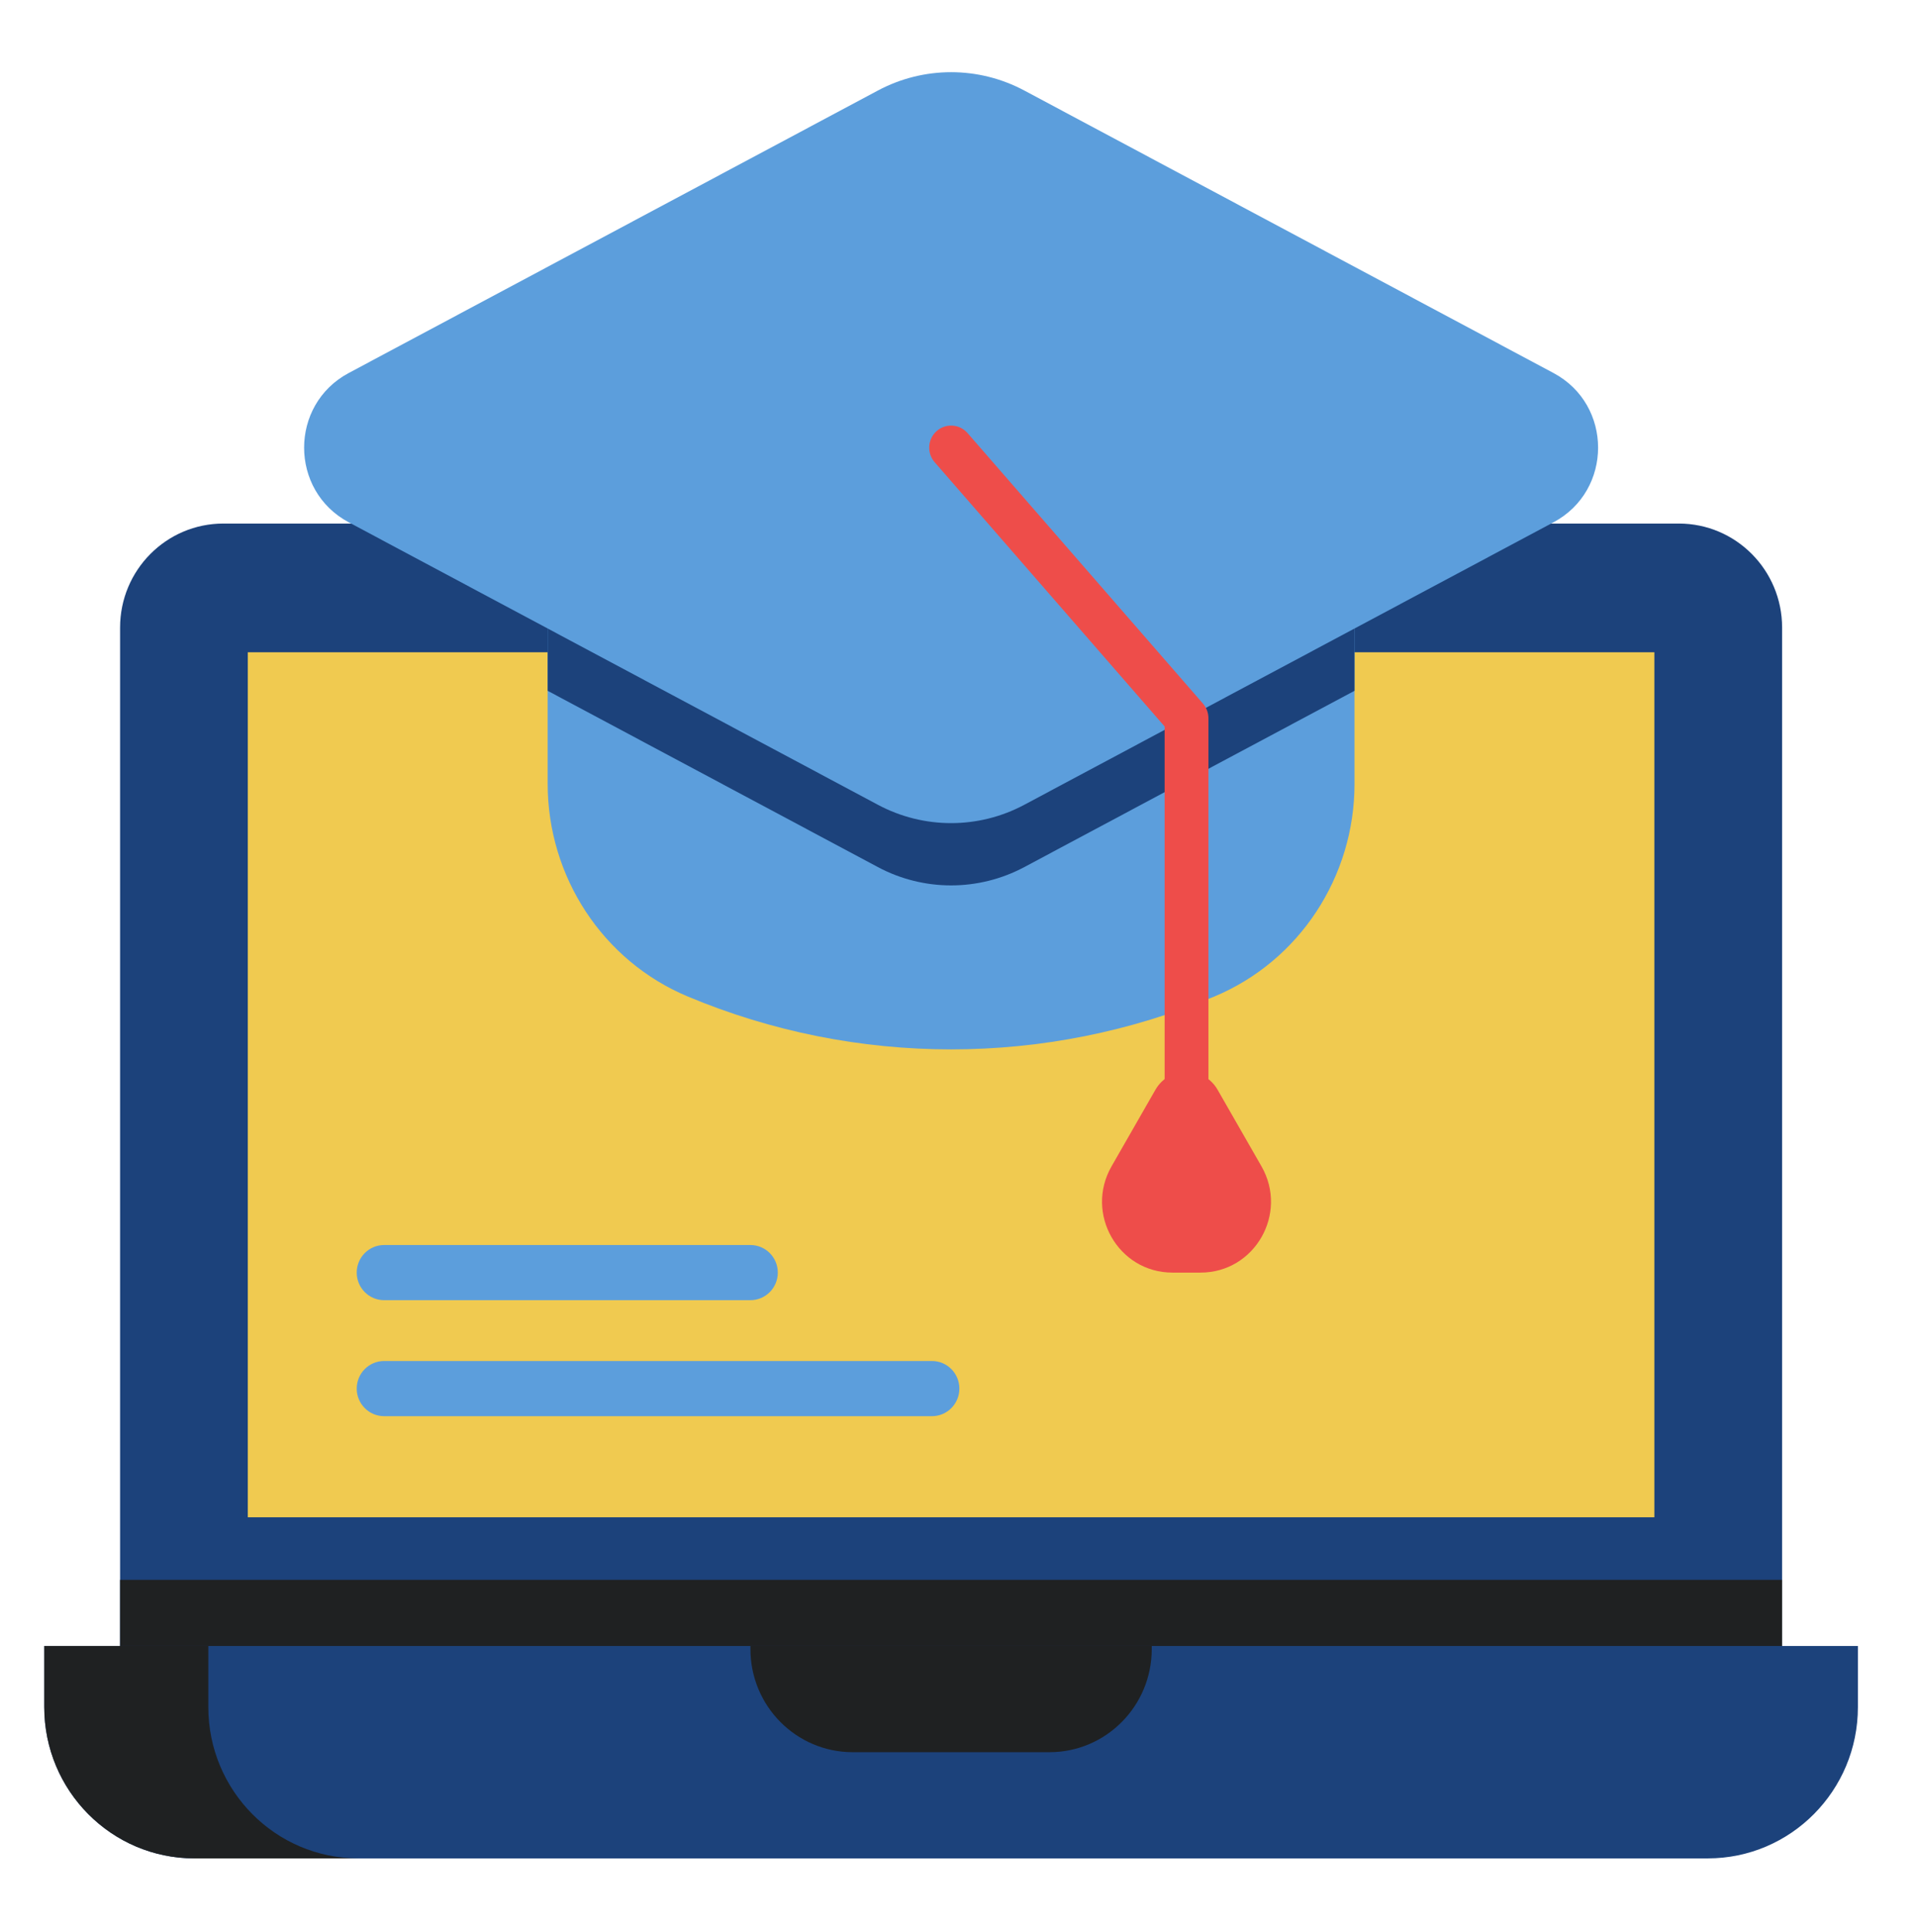 <svg width="128" height="129" viewBox="0 0 128 129" fill="none" xmlns="http://www.w3.org/2000/svg">
<path d="M118.993 41.912V116.599H8.018V41.912C8.018 38.076 11.105 34.965 14.913 34.965H112.098C115.906 34.965 118.993 38.076 118.993 41.912V41.912Z" fill="#1C427B"/>
<path d="M8.018 105.506H118.993V116.598H8.018V105.506Z" fill="#1F2122"/>
<path d="M110.465 43.56V101.328H16.546V43.56H110.465Z" fill="#F0CA50"/>
<path d="M124.054 109.923H2.957V114.005C2.957 119.585 7.445 124.108 12.981 124.108H114.03C119.566 124.108 124.054 119.585 124.054 114.005V109.923Z" fill="#1C427B"/>
<path d="M70.073 117.016H56.938C53.166 117.016 50.107 113.933 50.107 110.131V109.923H76.903V110.131C76.903 113.933 73.845 117.016 70.073 117.016Z" fill="#1F2122"/>
<path d="M23.936 124.108H12.982C7.443 124.108 2.955 119.585 2.955 114.005V109.924H13.91V114.005C13.91 119.585 18.398 124.108 23.936 124.108Z" fill="#1F2122"/>
<path d="M90.442 41.974V52.349C90.442 58.545 86.77 64.171 81.09 66.548C69.848 71.259 57.163 71.259 45.921 66.548C40.241 64.171 36.569 58.545 36.569 52.349V41.974H90.442Z" fill="#5C9EDC"/>
<path d="M90.441 41.974V46.134L68.393 57.907C65.335 59.537 61.675 59.537 58.618 57.907L36.569 46.134V41.974H90.441Z" fill="#1C427B"/>
<path d="M103.73 24.912L68.393 6.045C65.336 4.413 61.676 4.413 58.619 6.045L23.282 24.912C19.314 27.03 19.314 32.76 23.282 34.879L58.619 53.746C61.676 55.378 65.336 55.378 68.393 53.746L103.73 34.879C107.698 32.76 107.698 27.031 103.73 24.912V24.912Z" fill="#5C9EDC"/>
<path d="M79.225 73.918C78.418 73.918 77.763 73.258 77.763 72.444V48.517L62.407 30.867C61.874 30.255 61.935 29.324 62.542 28.787C63.149 28.251 64.073 28.312 64.605 28.924L80.325 46.99C80.558 47.259 80.688 47.605 80.688 47.962V72.444C80.687 73.258 80.033 73.918 79.225 73.918V73.918Z" fill="#EE4D4A"/>
<path d="M77.147 72.78L74.219 77.892C72.412 81.046 74.67 84.987 78.284 84.987H80.166C83.779 84.987 86.037 81.046 84.231 77.892L81.302 72.78C80.379 71.168 78.071 71.168 77.147 72.78Z" fill="#EE4D4A"/>
<path d="M62.231 94.576H25.647C24.637 94.576 23.819 93.751 23.819 92.734C23.819 91.717 24.637 90.892 25.647 90.892H62.23C63.24 90.892 64.058 91.717 64.058 92.734C64.058 93.751 63.24 94.576 62.231 94.576V94.576Z" fill="#5C9EDC"/>
<path d="M50.107 86.829H25.647C24.637 86.829 23.819 86.005 23.819 84.988C23.819 83.971 24.637 83.146 25.647 83.146H50.107C51.117 83.146 51.935 83.971 51.935 84.988C51.935 86.005 51.117 86.829 50.107 86.829Z" fill="#5C9EDC"/>
</svg>

